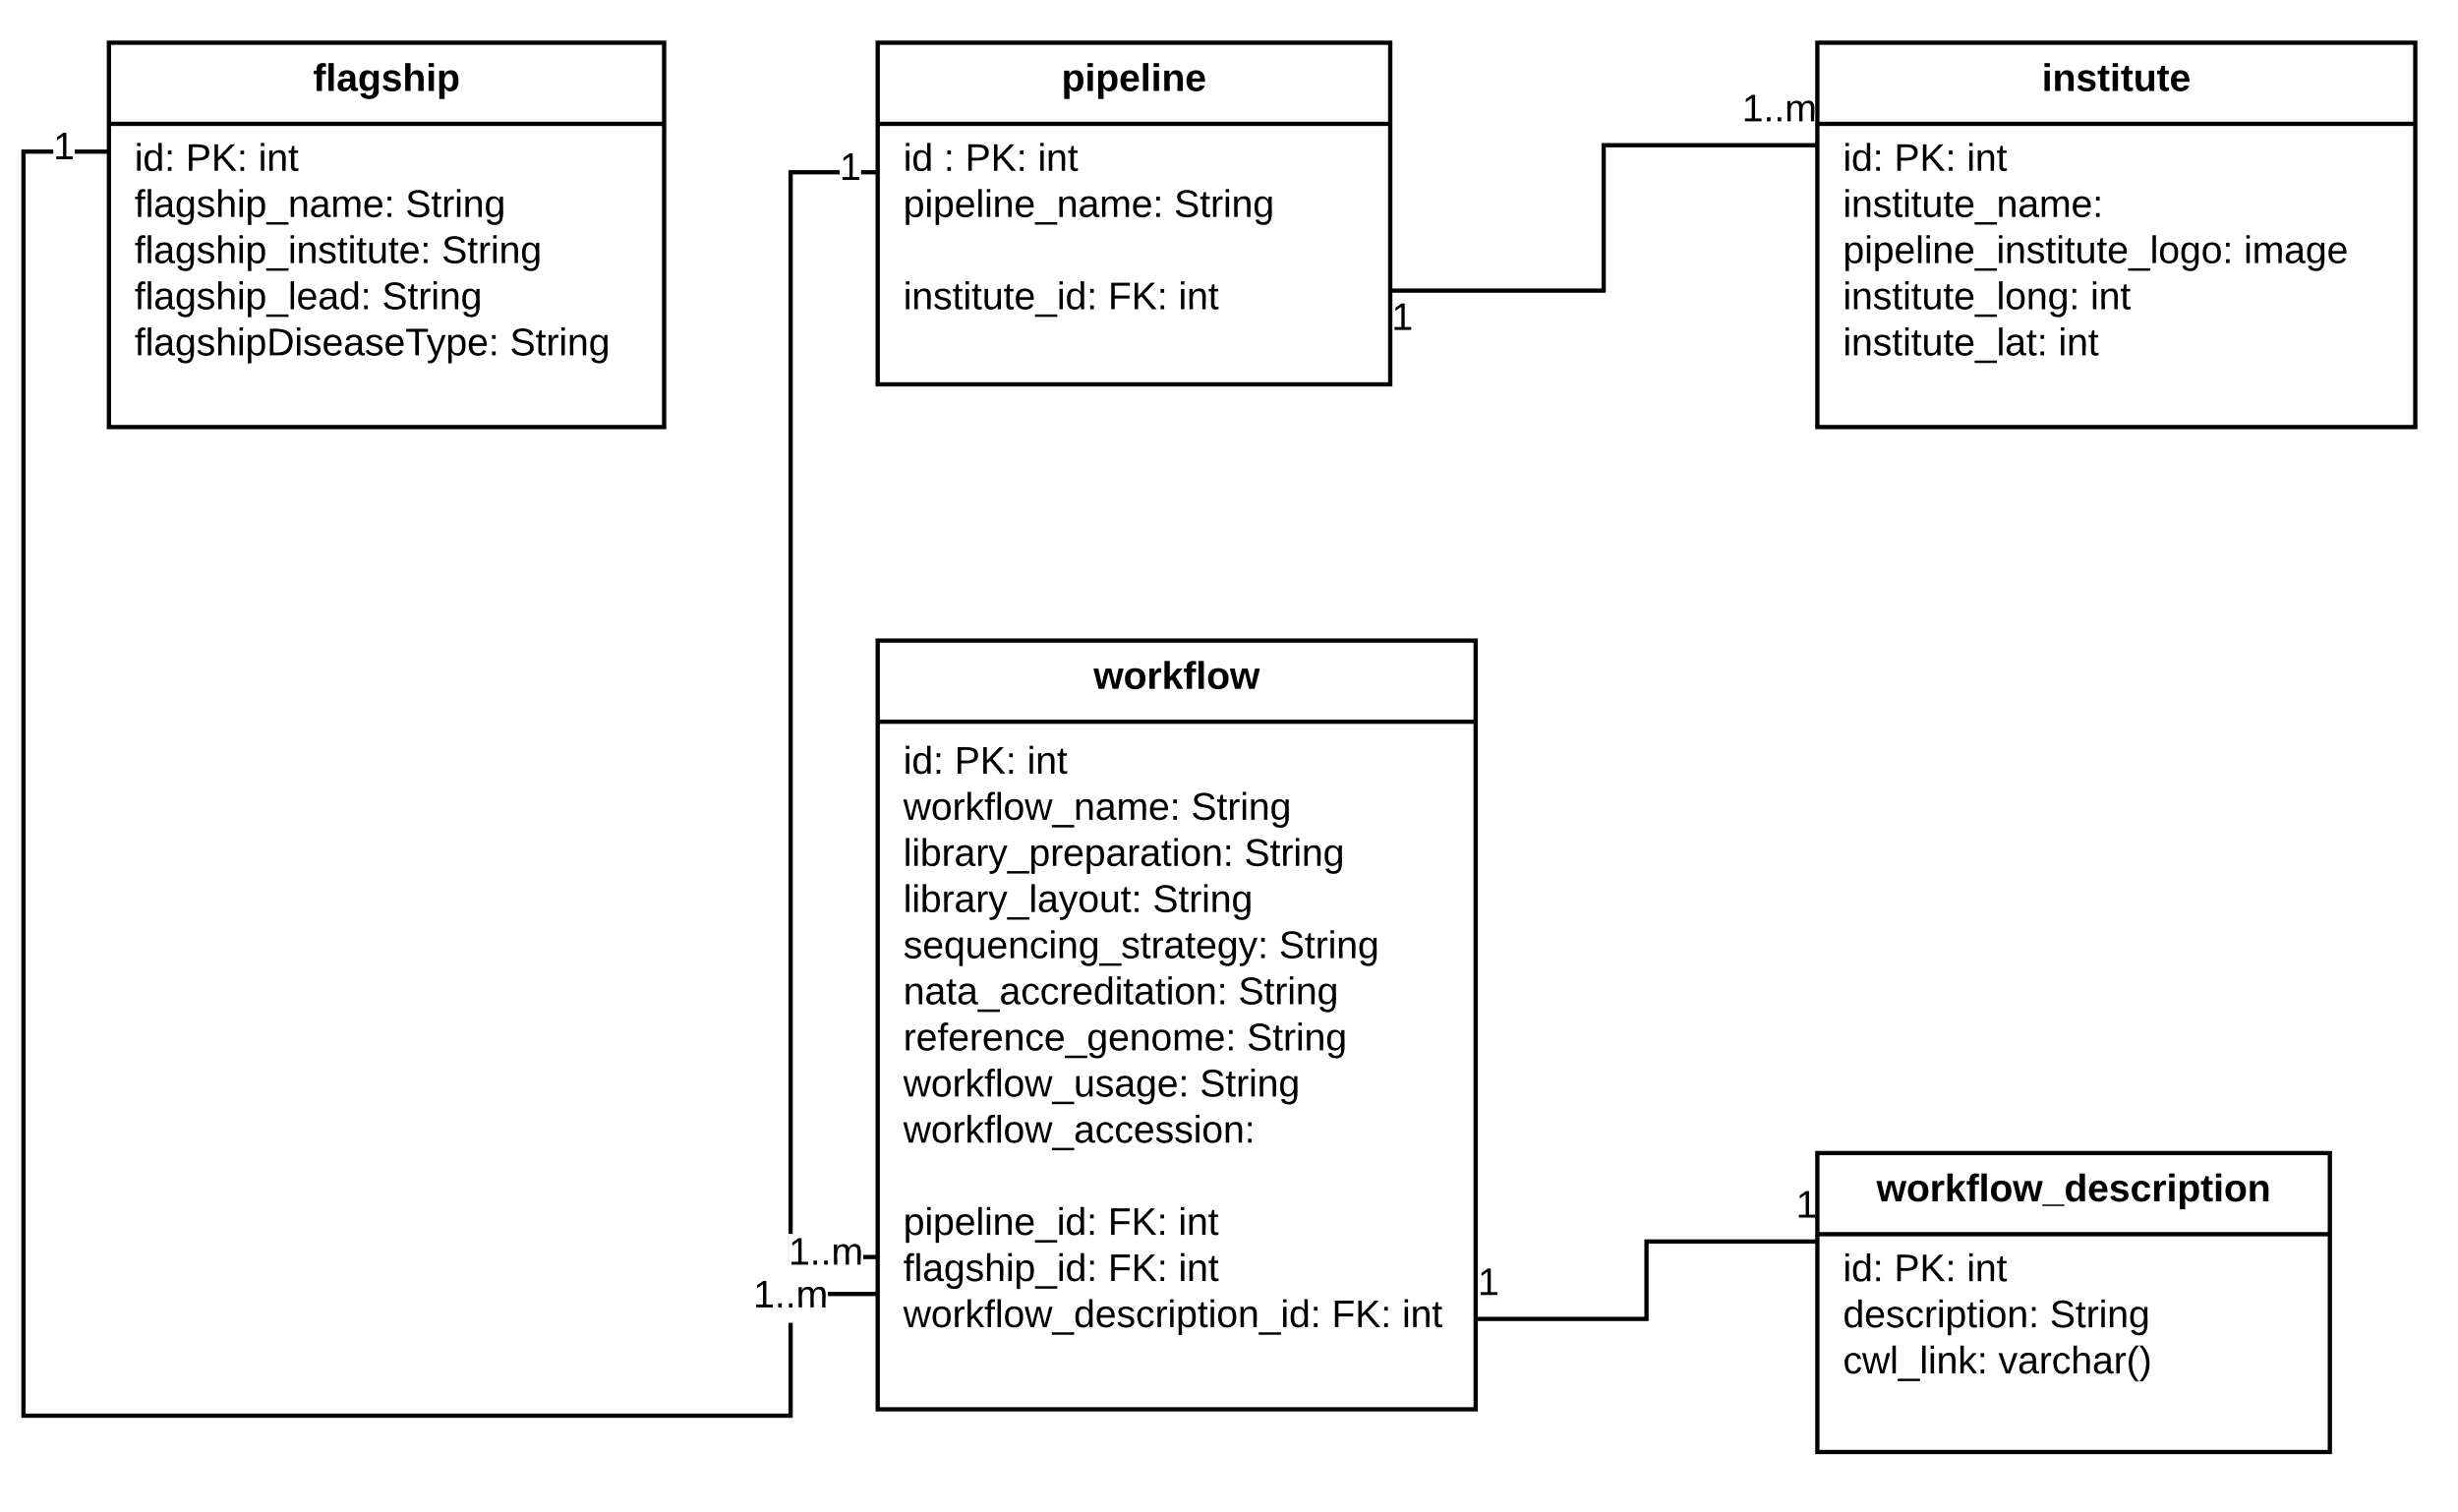 <svg xmlns="http://www.w3.org/2000/svg" xmlns:xlink="http://www.w3.org/1999/xlink" xmlns:lucid="lucid" width="1151" height="708"><g transform="translate(-209 -220)" lucid:page-tab-id="0_0"><path d="M0 0h1360v1760H0z" fill="#fff"/><path d="M620 520h280v360H620z" stroke="#000" stroke-width="2" fill="#fff"/><path d="M620 558h280" stroke="#000" stroke-width="2" fill="none"/><use xlink:href="#a" transform="matrix(1,0,0,1,628,520) translate(93.075 22.6)"/><use xlink:href="#b" transform="matrix(1,0,0,1,632,565.6) translate(0 16.7)"/><use xlink:href="#c" transform="matrix(1,0,0,1,632,565.6) translate(23.95 16.7)"/><use xlink:href="#d" transform="matrix(1,0,0,1,632,565.6) translate(57.95 16.7)"/><use xlink:href="#e" transform="matrix(1,0,0,1,632,565.6) translate(0 38.3)"/><use xlink:href="#f" transform="matrix(1,0,0,1,632,565.6) translate(134.75 38.3)"/><use xlink:href="#g" transform="matrix(1,0,0,1,632,565.6) translate(0 59.9)"/><use xlink:href="#f" transform="matrix(1,0,0,1,632,565.6) translate(159.65 59.9)"/><use xlink:href="#h" transform="matrix(1,0,0,1,632,565.6) translate(0 81.5)"/><use xlink:href="#f" transform="matrix(1,0,0,1,632,565.6) translate(116.75 81.5)"/><use xlink:href="#i" transform="matrix(1,0,0,1,632,565.6) translate(0 103.1)"/><use xlink:href="#f" transform="matrix(1,0,0,1,632,565.6) translate(175.9 103.1)"/><use xlink:href="#j" transform="matrix(1,0,0,1,632,565.6) translate(0 124.7)"/><use xlink:href="#f" transform="matrix(1,0,0,1,632,565.6) translate(156.85 124.7)"/><use xlink:href="#k" transform="matrix(1,0,0,1,632,565.6) translate(0 146.3)"/><use xlink:href="#f" transform="matrix(1,0,0,1,632,565.6) translate(160.85 146.3)"/><use xlink:href="#l" transform="matrix(1,0,0,1,632,565.6) translate(0 167.9)"/><use xlink:href="#f" transform="matrix(1,0,0,1,632,565.6) translate(138.8 167.9)"/><use xlink:href="#m" transform="matrix(1,0,0,1,632,565.6) translate(0 189.5)"/><use xlink:href="#n" transform="matrix(1,0,0,1,632,565.6) translate(0 211.1)"/><use xlink:href="#o" transform="matrix(1,0,0,1,632,565.6) translate(0 232.7)"/><use xlink:href="#p" transform="matrix(1,0,0,1,632,565.6) translate(95.8 232.7)"/><use xlink:href="#d" transform="matrix(1,0,0,1,632,565.6) translate(128.75 232.7)"/><use xlink:href="#q" transform="matrix(1,0,0,1,632,565.6) translate(0 254.3)"/><use xlink:href="#p" transform="matrix(1,0,0,1,632,565.6) translate(95.85 254.3)"/><use xlink:href="#d" transform="matrix(1,0,0,1,632,565.6) translate(128.8 254.3)"/><use xlink:href="#r" transform="matrix(1,0,0,1,632,565.6) translate(0 275.9)"/><use xlink:href="#p" transform="matrix(1,0,0,1,632,565.6) translate(200.6 275.9)"/><use xlink:href="#d" transform="matrix(1,0,0,1,632,565.6) translate(233.55 275.9)"/><use xlink:href="#s" transform="matrix(1,0,0,1,632,565.6) translate(0 297.5)"/><path d="M620 240h240v160H620z" stroke="#000" stroke-width="2" fill="#fff"/><path d="M620 278h240" stroke="#000" stroke-width="2" fill="none"/><use xlink:href="#t" transform="matrix(1,0,0,1,628,240) translate(78.075 22.6)"/><use xlink:href="#u" transform="matrix(1,0,0,1,632,285.6) translate(0 14.4)"/><use xlink:href="#v" transform="matrix(1,0,0,1,632,285.6) translate(18.95 14.4)"/><use xlink:href="#c" transform="matrix(1,0,0,1,632,285.6) translate(28.95 14.4)"/><use xlink:href="#d" transform="matrix(1,0,0,1,632,285.6) translate(62.95 14.4)"/><use xlink:href="#w" transform="matrix(1,0,0,1,632,285.6) translate(0 36)"/><use xlink:href="#f" transform="matrix(1,0,0,1,632,285.6) translate(126.8 36)"/><use xlink:href="#n" transform="matrix(1,0,0,1,632,285.6) translate(0 57.6)"/><use xlink:href="#x" transform="matrix(1,0,0,1,632,285.6) translate(0 79.2)"/><use xlink:href="#p" transform="matrix(1,0,0,1,632,285.6) translate(95.85 79.2)"/><use xlink:href="#d" transform="matrix(1,0,0,1,632,285.6) translate(128.8 79.2)"/><use xlink:href="#s" transform="matrix(1,0,0,1,632,285.6) translate(0 100.8)"/><path d="M260 240h260v180H260z" stroke="#000" stroke-width="2" fill="#fff"/><path d="M260 278h260" stroke="#000" stroke-width="2" fill="none"/><g><use xlink:href="#y" transform="matrix(1,0,0,1,268,240) translate(87.6 22.6)"/></g><g><use xlink:href="#b" transform="matrix(1,0,0,1,272,285.6) translate(0 14.4)"/><use xlink:href="#c" transform="matrix(1,0,0,1,272,285.6) translate(23.95 14.4)"/><use xlink:href="#d" transform="matrix(1,0,0,1,272,285.6) translate(57.95 14.4)"/><use xlink:href="#z" transform="matrix(1,0,0,1,272,285.6) translate(0 36)"/><use xlink:href="#f" transform="matrix(1,0,0,1,272,285.6) translate(126.85 36)"/><use xlink:href="#A" transform="matrix(1,0,0,1,272,285.6) translate(0 57.6)"/><use xlink:href="#f" transform="matrix(1,0,0,1,272,285.6) translate(143.8 57.6)"/><use xlink:href="#B" transform="matrix(1,0,0,1,272,285.6) translate(0 79.2)"/><use xlink:href="#f" transform="matrix(1,0,0,1,272,285.6) translate(115.85 79.2)"/><use xlink:href="#C" transform="matrix(1,0,0,1,272,285.6) translate(0 100.8)"/><use xlink:href="#f" transform="matrix(1,0,0,1,272,285.6) translate(175.75 100.8)"/><use xlink:href="#n" transform="matrix(1,0,0,1,272,285.6) translate(0 122.4)"/><use xlink:href="#n" transform="matrix(1,0,0,1,272,285.6) translate(0 144)"/><use xlink:href="#s" transform="matrix(1,0,0,1,272,285.6) translate(0 165.6)"/></g><path d="M233.98 292H221v590h357.22v-42.5h2V884H219V290h14.98zm385.24 535H596.7v-2h22.52zM259.28 292h-15.3v-2h15.3zM260 292h-.72v-2h.72zM620 827h-.78v-2h.78z"/><g><use xlink:href="#D" transform="matrix(1,0,0,1,561.747,817.885) translate(0 14.4)"/></g><g><use xlink:href="#E" transform="matrix(1,0,0,1,233.98,280.2) translate(0 14.4)"/></g><path d="M602.2 301.67h-21.98v496.2h-1.96v11.8h-.04v-510h23.98zm17.02 506v2h-6v-2zm.1-506h-7.12v-2h7.13zM620 301.67h-.67v-2h.67zM620 809.67h-.78v-2h.78z"/><g><use xlink:href="#D" transform="matrix(1,0,0,1,578.264,797.867) translate(0 14.4)"/></g><g><use xlink:href="#E" transform="matrix(1,0,0,1,602.202,289.867) translate(0 14.4)"/></g><path d="M1060 760h240v140h-240z" stroke="#000" stroke-width="2" fill="#fff"/><path d="M1060 798h240" stroke="#000" stroke-width="2" fill="none"/><g><use xlink:href="#F" transform="matrix(1,0,0,1,1068,760) translate(19.7 22.6)"/></g><g><use xlink:href="#b" transform="matrix(1,0,0,1,1072,805.6) translate(0 14.4)"/><use xlink:href="#c" transform="matrix(1,0,0,1,1072,805.6) translate(23.95 14.4)"/><use xlink:href="#d" transform="matrix(1,0,0,1,1072,805.6) translate(57.95 14.4)"/><use xlink:href="#G" transform="matrix(1,0,0,1,1072,805.6) translate(0 36)"/><use xlink:href="#f" transform="matrix(1,0,0,1,1072,805.6) translate(96.85 36)"/><use xlink:href="#H" transform="matrix(1,0,0,1,1072,805.6) translate(0 57.6)"/><use xlink:href="#I" transform="matrix(1,0,0,1,1072,805.6) translate(72.8 57.6)"/><use xlink:href="#n" transform="matrix(1,0,0,1,1072,805.6) translate(0 79.2)"/><use xlink:href="#s" transform="matrix(1,0,0,1,1072,805.6) translate(0 100.8)"/></g><path d="M901 837.68h79v-36.26h79" stroke="#000" stroke-width="2" fill="none"/><path d="M901 838.68h-1v-2h1zM1060 802.42h-1v-2h1z"/><g><use xlink:href="#E" transform="matrix(1,0,0,1,1050,775.817) translate(0 14.4)"/></g><g><use xlink:href="#E" transform="matrix(1,0,0,1,901,812.084) translate(0 14.4)"/></g><path d="M1060 240h280v180h-280z" stroke="#000" stroke-width="2" fill="#fff"/><path d="M1060 278h280" stroke="#000" stroke-width="2" fill="none"/><g><use xlink:href="#J" transform="matrix(1,0,0,1,1068,240) translate(97.125 22.6)"/></g><g><use xlink:href="#b" transform="matrix(1,0,0,1,1072,285.6) translate(0 14.4)"/><use xlink:href="#c" transform="matrix(1,0,0,1,1072,285.6) translate(23.95 14.4)"/><use xlink:href="#d" transform="matrix(1,0,0,1,1072,285.6) translate(57.95 14.4)"/><use xlink:href="#K" transform="matrix(1,0,0,1,1072,285.6) translate(0 36)"/><use xlink:href="#L" transform="matrix(1,0,0,1,1072,285.6) translate(0 57.6)"/><use xlink:href="#M" transform="matrix(1,0,0,1,1072,285.6) translate(187.7 57.6)"/><use xlink:href="#N" transform="matrix(1,0,0,1,1072,285.6) translate(0 79.2)"/><use xlink:href="#d" transform="matrix(1,0,0,1,1072,285.6) translate(115.85 79.2)"/><use xlink:href="#O" transform="matrix(1,0,0,1,1072,285.6) translate(0 100.8)"/><use xlink:href="#d" transform="matrix(1,0,0,1,1072,285.6) translate(100.85 100.8)"/><use xlink:href="#n" transform="matrix(1,0,0,1,1072,285.6) translate(0 122.4)"/><use xlink:href="#s" transform="matrix(1,0,0,1,1072,285.6) translate(0 144)"/></g><path d="M1059.22 288h-99.28v68.1h-99.27" stroke="#000" stroke-width="2" fill="none"/><path d="M1060 289h-.78v-2h.78zM860.67 357.1H860v-2h.67z"/><g><use xlink:href="#D" transform="matrix(1,0,0,1,1024.747,262.4) translate(0 14.4)"/></g><g><use xlink:href="#E" transform="matrix(1,0,0,1,860.667,360.103) translate(0 14.4)"/></g><defs><path d="M231 0h-52l-39-155L100 0H48L-1-190h46L77-45c9-52 24-97 36-145h53l37 145 32-145h46" id="P"/><path d="M110-194c64 0 96 36 96 99 0 64-35 99-97 99-61 0-95-36-95-99 0-62 34-99 96-99zm-1 164c35 0 45-28 45-65 0-40-10-65-43-65-34 0-45 26-45 65 0 36 10 65 43 65" id="Q"/><path d="M135-150c-39-12-60 13-60 57V0H25l-1-190h47c2 13-1 29 3 40 6-28 27-53 61-41v41" id="R"/><path d="M147 0L96-86 75-71V0H25v-261h50v150l67-79h53l-66 74L201 0h-54" id="S"/><path d="M121-226c-27-7-43 5-38 36h38v33H83V0H34v-157H6v-33h28c-9-59 32-81 87-68v32" id="T"/><path d="M25 0v-261h50V0H25" id="U"/><g id="a"><use transform="matrix(0.05,0,0,0.05,0,0)" xlink:href="#P"/><use transform="matrix(0.05,0,0,0.05,14,0)" xlink:href="#Q"/><use transform="matrix(0.05,0,0,0.05,24.95,0)" xlink:href="#R"/><use transform="matrix(0.05,0,0,0.05,31.95,0)" xlink:href="#S"/><use transform="matrix(0.05,0,0,0.05,41.95,0)" xlink:href="#T"/><use transform="matrix(0.05,0,0,0.05,47.9,0)" xlink:href="#U"/><use transform="matrix(0.05,0,0,0.05,52.9,0)" xlink:href="#Q"/><use transform="matrix(0.05,0,0,0.05,63.85,0)" xlink:href="#P"/></g><path d="M24-231v-30h32v30H24zM24 0v-190h32V0H24" id="V"/><path d="M85-194c31 0 48 13 60 33l-1-100h32l1 261h-30c-2-10 0-23-3-31C134-8 116 4 85 4 32 4 16-35 15-94c0-66 23-100 70-100zm9 24c-40 0-46 34-46 75 0 40 6 74 45 74 42 0 51-32 51-76 0-42-9-74-50-73" id="W"/><path d="M33-154v-36h34v36H33zM33 0v-36h34V0H33" id="X"/><g id="b"><use transform="matrix(0.05,0,0,0.05,0,0)" xlink:href="#V"/><use transform="matrix(0.05,0,0,0.05,3.95,0)" xlink:href="#W"/><use transform="matrix(0.05,0,0,0.05,13.95,0)" xlink:href="#X"/></g><path d="M30-248c87 1 191-15 191 75 0 78-77 80-158 76V0H30v-248zm33 125c57 0 124 11 124-50 0-59-68-47-124-48v98" id="Y"/><path d="M194 0L95-120 63-95V0H30v-248h33v124l119-124h40L117-140 236 0h-42" id="Z"/><g id="c"><use transform="matrix(0.05,0,0,0.05,0,0)" xlink:href="#Y"/><use transform="matrix(0.05,0,0,0.05,12,0)" xlink:href="#Z"/><use transform="matrix(0.05,0,0,0.05,24,0)" xlink:href="#X"/></g><path d="M117-194c89-4 53 116 60 194h-32v-121c0-31-8-49-39-48C34-167 62-67 57 0H25l-1-190h30c1 10-1 24 2 32 11-22 29-35 61-36" id="aa"/><path d="M59-47c-2 24 18 29 38 22v24C64 9 27 4 27-40v-127H5v-23h24l9-43h21v43h35v23H59v120" id="ab"/><g id="d"><use transform="matrix(0.05,0,0,0.05,0,0)" xlink:href="#V"/><use transform="matrix(0.05,0,0,0.05,3.95,0)" xlink:href="#aa"/><use transform="matrix(0.05,0,0,0.05,13.95,0)" xlink:href="#ab"/></g><path d="M206 0h-36l-40-164L89 0H53L-1-190h32L70-26l43-164h34l41 164 42-164h31" id="ac"/><path d="M100-194c62-1 85 37 85 99 1 63-27 99-86 99S16-35 15-95c0-66 28-99 85-99zM99-20c44 1 53-31 53-75 0-43-8-75-51-75s-53 32-53 75 10 74 51 75" id="ad"/><path d="M114-163C36-179 61-72 57 0H25l-1-190h30c1 12-1 29 2 39 6-27 23-49 58-41v29" id="ae"/><path d="M143 0L79-87 56-68V0H24v-261h32v163l83-92h37l-77 82L181 0h-38" id="af"/><path d="M101-234c-31-9-42 10-38 44h38v23H63V0H32v-167H5v-23h27c-7-52 17-82 69-68v24" id="ag"/><path d="M24 0v-261h32V0H24" id="ah"/><path d="M-5 72V49h209v23H-5" id="ai"/><path d="M141-36C126-15 110 5 73 4 37 3 15-17 15-53c-1-64 63-63 125-63 3-35-9-54-41-54-24 1-41 7-42 31l-33-3c5-37 33-52 76-52 45 0 72 20 72 64v82c-1 20 7 32 28 27v20c-31 9-61-2-59-35zM48-53c0 20 12 33 32 33 41-3 63-29 60-74-43 2-92-5-92 41" id="aj"/><path d="M210-169c-67 3-38 105-44 169h-31v-121c0-29-5-50-35-48C34-165 62-65 56 0H25l-1-190h30c1 10-1 24 2 32 10-44 99-50 107 0 11-21 27-35 58-36 85-2 47 119 55 194h-31v-121c0-29-5-49-35-48" id="ak"/><path d="M100-194c63 0 86 42 84 106H49c0 40 14 67 53 68 26 1 43-12 49-29l28 8c-11 28-37 45-77 45C44 4 14-33 15-96c1-61 26-98 85-98zm52 81c6-60-76-77-97-28-3 7-6 17-6 28h103" id="al"/><g id="e"><use transform="matrix(0.05,0,0,0.05,0,0)" xlink:href="#ac"/><use transform="matrix(0.05,0,0,0.05,12.95,0)" xlink:href="#ad"/><use transform="matrix(0.05,0,0,0.05,22.95,0)" xlink:href="#ae"/><use transform="matrix(0.05,0,0,0.05,28.9,0)" xlink:href="#af"/><use transform="matrix(0.05,0,0,0.05,37.9,0)" xlink:href="#ag"/><use transform="matrix(0.05,0,0,0.05,42.9,0)" xlink:href="#ah"/><use transform="matrix(0.05,0,0,0.05,46.85,0)" xlink:href="#ad"/><use transform="matrix(0.05,0,0,0.05,56.85,0)" xlink:href="#ac"/><use transform="matrix(0.05,0,0,0.05,69.8,0)" xlink:href="#ai"/><use transform="matrix(0.05,0,0,0.05,79.8,0)" xlink:href="#aa"/><use transform="matrix(0.05,0,0,0.05,89.8,0)" xlink:href="#aj"/><use transform="matrix(0.05,0,0,0.05,99.8,0)" xlink:href="#ak"/><use transform="matrix(0.05,0,0,0.05,114.75,0)" xlink:href="#al"/><use transform="matrix(0.05,0,0,0.05,124.75,0)" xlink:href="#X"/></g><path d="M185-189c-5-48-123-54-124 2 14 75 158 14 163 119 3 78-121 87-175 55-17-10-28-26-33-46l33-7c5 56 141 63 141-1 0-78-155-14-162-118-5-82 145-84 179-34 5 7 8 16 11 25" id="am"/><path d="M177-190C167-65 218 103 67 71c-23-6-38-20-44-43l32-5c15 47 100 32 89-28v-30C133-14 115 1 83 1 29 1 15-40 15-95c0-56 16-97 71-98 29-1 48 16 59 35 1-10 0-23 2-32h30zM94-22c36 0 50-32 50-73 0-42-14-75-50-75-39 0-46 34-46 75s6 73 46 73" id="an"/><g id="f"><use transform="matrix(0.05,0,0,0.05,0,0)" xlink:href="#am"/><use transform="matrix(0.05,0,0,0.05,12,0)" xlink:href="#ab"/><use transform="matrix(0.05,0,0,0.05,17,0)" xlink:href="#ae"/><use transform="matrix(0.05,0,0,0.05,22.95,0)" xlink:href="#V"/><use transform="matrix(0.05,0,0,0.05,26.9,0)" xlink:href="#aa"/><use transform="matrix(0.05,0,0,0.05,36.9,0)" xlink:href="#an"/></g><path d="M115-194c53 0 69 39 70 98 0 66-23 100-70 100C84 3 66-7 56-30L54 0H23l1-261h32v101c10-23 28-34 59-34zm-8 174c40 0 45-34 45-75 0-40-5-75-45-74-42 0-51 32-51 76 0 43 10 73 51 73" id="ao"/><path d="M179-190L93 31C79 59 56 82 12 73V49c39 6 53-20 64-50L1-190h34L92-34l54-156h33" id="ap"/><path d="M115-194c55 1 70 41 70 98S169 2 115 4C84 4 66-9 55-30l1 105H24l-1-265h31l2 30c10-21 28-34 59-34zm-8 174c40 0 45-34 45-75s-6-73-45-74c-42 0-51 32-51 76 0 43 10 73 51 73" id="aq"/><g id="g"><use transform="matrix(0.05,0,0,0.05,0,0)" xlink:href="#ah"/><use transform="matrix(0.05,0,0,0.05,3.95,0)" xlink:href="#V"/><use transform="matrix(0.05,0,0,0.05,7.9,0)" xlink:href="#ao"/><use transform="matrix(0.05,0,0,0.05,17.9,0)" xlink:href="#ae"/><use transform="matrix(0.05,0,0,0.05,23.85,0)" xlink:href="#aj"/><use transform="matrix(0.05,0,0,0.05,33.85,0)" xlink:href="#ae"/><use transform="matrix(0.05,0,0,0.05,39.8,0)" xlink:href="#ap"/><use transform="matrix(0.05,0,0,0.05,48.8,0)" xlink:href="#ai"/><use transform="matrix(0.05,0,0,0.05,58.8,0)" xlink:href="#aq"/><use transform="matrix(0.05,0,0,0.05,68.8,0)" xlink:href="#ae"/><use transform="matrix(0.05,0,0,0.05,74.75,0)" xlink:href="#al"/><use transform="matrix(0.05,0,0,0.05,84.75,0)" xlink:href="#aq"/><use transform="matrix(0.05,0,0,0.05,94.75,0)" xlink:href="#aj"/><use transform="matrix(0.05,0,0,0.05,104.75,0)" xlink:href="#ae"/><use transform="matrix(0.05,0,0,0.05,110.7,0)" xlink:href="#aj"/><use transform="matrix(0.05,0,0,0.05,120.7,0)" xlink:href="#ab"/><use transform="matrix(0.05,0,0,0.05,125.7,0)" xlink:href="#V"/><use transform="matrix(0.05,0,0,0.05,129.65,0)" xlink:href="#ad"/><use transform="matrix(0.05,0,0,0.05,139.65,0)" xlink:href="#aa"/><use transform="matrix(0.05,0,0,0.05,149.65,0)" xlink:href="#X"/></g><path d="M84 4C-5 8 30-112 23-190h32v120c0 31 7 50 39 49 72-2 45-101 50-169h31l1 190h-30c-1-10 1-25-2-33-11 22-28 36-60 37" id="ar"/><g id="h"><use transform="matrix(0.05,0,0,0.05,0,0)" xlink:href="#ah"/><use transform="matrix(0.05,0,0,0.05,3.95,0)" xlink:href="#V"/><use transform="matrix(0.05,0,0,0.05,7.9,0)" xlink:href="#ao"/><use transform="matrix(0.05,0,0,0.05,17.9,0)" xlink:href="#ae"/><use transform="matrix(0.05,0,0,0.05,23.85,0)" xlink:href="#aj"/><use transform="matrix(0.05,0,0,0.05,33.85,0)" xlink:href="#ae"/><use transform="matrix(0.05,0,0,0.05,39.8,0)" xlink:href="#ap"/><use transform="matrix(0.05,0,0,0.05,48.8,0)" xlink:href="#ai"/><use transform="matrix(0.05,0,0,0.05,58.8,0)" xlink:href="#ah"/><use transform="matrix(0.05,0,0,0.05,62.75,0)" xlink:href="#aj"/><use transform="matrix(0.05,0,0,0.05,72.75,0)" xlink:href="#ap"/><use transform="matrix(0.05,0,0,0.05,81.75,0)" xlink:href="#ad"/><use transform="matrix(0.05,0,0,0.05,91.75,0)" xlink:href="#ar"/><use transform="matrix(0.05,0,0,0.05,101.75,0)" xlink:href="#ab"/><use transform="matrix(0.05,0,0,0.05,106.75,0)" xlink:href="#X"/></g><path d="M135-143c-3-34-86-38-87 0 15 53 115 12 119 90S17 21 10-45l28-5c4 36 97 45 98 0-10-56-113-15-118-90-4-57 82-63 122-42 12 7 21 19 24 35" id="as"/><path d="M145-31C134-9 116 4 85 4 32 4 16-35 15-94c0-59 17-99 70-100 32-1 48 14 60 33 0-11-1-24 2-32h30l-1 268h-32zM93-21c41 0 51-33 51-76s-8-73-50-73c-40 0-46 35-46 75s5 74 45 74" id="at"/><path d="M96-169c-40 0-48 33-48 73s9 75 48 75c24 0 41-14 43-38l32 2c-6 37-31 61-74 61-59 0-76-41-82-99-10-93 101-131 147-64 4 7 5 14 7 22l-32 3c-4-21-16-35-41-35" id="au"/><g id="i"><use transform="matrix(0.05,0,0,0.05,0,0)" xlink:href="#as"/><use transform="matrix(0.05,0,0,0.05,9,0)" xlink:href="#al"/><use transform="matrix(0.05,0,0,0.05,19,0)" xlink:href="#at"/><use transform="matrix(0.05,0,0,0.05,29,0)" xlink:href="#ar"/><use transform="matrix(0.05,0,0,0.05,39,0)" xlink:href="#al"/><use transform="matrix(0.05,0,0,0.05,49,0)" xlink:href="#aa"/><use transform="matrix(0.05,0,0,0.05,59,0)" xlink:href="#au"/><use transform="matrix(0.05,0,0,0.05,68,0)" xlink:href="#V"/><use transform="matrix(0.05,0,0,0.05,71.95,0)" xlink:href="#aa"/><use transform="matrix(0.05,0,0,0.05,81.95,0)" xlink:href="#an"/><use transform="matrix(0.05,0,0,0.05,91.95,0)" xlink:href="#ai"/><use transform="matrix(0.05,0,0,0.05,101.95,0)" xlink:href="#as"/><use transform="matrix(0.05,0,0,0.05,110.95,0)" xlink:href="#ab"/><use transform="matrix(0.05,0,0,0.05,115.95,0)" xlink:href="#ae"/><use transform="matrix(0.05,0,0,0.05,121.9,0)" xlink:href="#aj"/><use transform="matrix(0.05,0,0,0.05,131.9,0)" xlink:href="#ab"/><use transform="matrix(0.05,0,0,0.05,136.9,0)" xlink:href="#al"/><use transform="matrix(0.05,0,0,0.05,146.9,0)" xlink:href="#an"/><use transform="matrix(0.05,0,0,0.05,156.9,0)" xlink:href="#ap"/><use transform="matrix(0.05,0,0,0.05,165.9,0)" xlink:href="#X"/></g><g id="j"><use transform="matrix(0.05,0,0,0.05,0,0)" xlink:href="#aa"/><use transform="matrix(0.05,0,0,0.05,10,0)" xlink:href="#aj"/><use transform="matrix(0.05,0,0,0.05,20,0)" xlink:href="#ab"/><use transform="matrix(0.05,0,0,0.05,25,0)" xlink:href="#aj"/><use transform="matrix(0.05,0,0,0.05,35,0)" xlink:href="#ai"/><use transform="matrix(0.05,0,0,0.05,45,0)" xlink:href="#aj"/><use transform="matrix(0.05,0,0,0.05,55,0)" xlink:href="#au"/><use transform="matrix(0.05,0,0,0.05,64,0)" xlink:href="#au"/><use transform="matrix(0.05,0,0,0.05,73,0)" xlink:href="#ae"/><use transform="matrix(0.05,0,0,0.05,78.95,0)" xlink:href="#al"/><use transform="matrix(0.05,0,0,0.05,88.95,0)" xlink:href="#W"/><use transform="matrix(0.05,0,0,0.05,98.95,0)" xlink:href="#V"/><use transform="matrix(0.05,0,0,0.05,102.9,0)" xlink:href="#ab"/><use transform="matrix(0.05,0,0,0.05,107.9,0)" xlink:href="#aj"/><use transform="matrix(0.05,0,0,0.05,117.9,0)" xlink:href="#ab"/><use transform="matrix(0.05,0,0,0.05,122.9,0)" xlink:href="#V"/><use transform="matrix(0.05,0,0,0.05,126.85,0)" xlink:href="#ad"/><use transform="matrix(0.05,0,0,0.05,136.85,0)" xlink:href="#aa"/><use transform="matrix(0.05,0,0,0.05,146.85,0)" xlink:href="#X"/></g><g id="k"><use transform="matrix(0.05,0,0,0.05,0,0)" xlink:href="#ae"/><use transform="matrix(0.05,0,0,0.05,5.95,0)" xlink:href="#al"/><use transform="matrix(0.05,0,0,0.05,15.95,0)" xlink:href="#ag"/><use transform="matrix(0.05,0,0,0.05,20.95,0)" xlink:href="#al"/><use transform="matrix(0.05,0,0,0.05,30.95,0)" xlink:href="#ae"/><use transform="matrix(0.05,0,0,0.05,36.9,0)" xlink:href="#al"/><use transform="matrix(0.05,0,0,0.05,46.9,0)" xlink:href="#aa"/><use transform="matrix(0.05,0,0,0.05,56.9,0)" xlink:href="#au"/><use transform="matrix(0.05,0,0,0.05,65.9,0)" xlink:href="#al"/><use transform="matrix(0.05,0,0,0.05,75.9,0)" xlink:href="#ai"/><use transform="matrix(0.05,0,0,0.05,85.9,0)" xlink:href="#an"/><use transform="matrix(0.05,0,0,0.05,95.9,0)" xlink:href="#al"/><use transform="matrix(0.05,0,0,0.05,105.9,0)" xlink:href="#aa"/><use transform="matrix(0.05,0,0,0.05,115.9,0)" xlink:href="#ad"/><use transform="matrix(0.05,0,0,0.05,125.9,0)" xlink:href="#ak"/><use transform="matrix(0.05,0,0,0.05,140.85,0)" xlink:href="#al"/><use transform="matrix(0.05,0,0,0.05,150.85,0)" xlink:href="#X"/></g><g id="l"><use transform="matrix(0.05,0,0,0.05,0,0)" xlink:href="#ac"/><use transform="matrix(0.05,0,0,0.05,12.95,0)" xlink:href="#ad"/><use transform="matrix(0.05,0,0,0.05,22.95,0)" xlink:href="#ae"/><use transform="matrix(0.05,0,0,0.05,28.9,0)" xlink:href="#af"/><use transform="matrix(0.05,0,0,0.05,37.9,0)" xlink:href="#ag"/><use transform="matrix(0.05,0,0,0.05,42.9,0)" xlink:href="#ah"/><use transform="matrix(0.05,0,0,0.05,46.85,0)" xlink:href="#ad"/><use transform="matrix(0.05,0,0,0.05,56.85,0)" xlink:href="#ac"/><use transform="matrix(0.05,0,0,0.05,69.8,0)" xlink:href="#ai"/><use transform="matrix(0.05,0,0,0.05,79.8,0)" xlink:href="#ar"/><use transform="matrix(0.05,0,0,0.05,89.8,0)" xlink:href="#as"/><use transform="matrix(0.05,0,0,0.05,98.8,0)" xlink:href="#aj"/><use transform="matrix(0.05,0,0,0.05,108.8,0)" xlink:href="#an"/><use transform="matrix(0.05,0,0,0.05,118.8,0)" xlink:href="#al"/><use transform="matrix(0.05,0,0,0.05,128.8,0)" xlink:href="#X"/></g><g id="m"><use transform="matrix(0.05,0,0,0.05,0,0)" xlink:href="#ac"/><use transform="matrix(0.05,0,0,0.05,12.95,0)" xlink:href="#ad"/><use transform="matrix(0.05,0,0,0.05,22.95,0)" xlink:href="#ae"/><use transform="matrix(0.05,0,0,0.05,28.9,0)" xlink:href="#af"/><use transform="matrix(0.05,0,0,0.05,37.9,0)" xlink:href="#ag"/><use transform="matrix(0.05,0,0,0.05,42.9,0)" xlink:href="#ah"/><use transform="matrix(0.05,0,0,0.05,46.85,0)" xlink:href="#ad"/><use transform="matrix(0.05,0,0,0.05,56.85,0)" xlink:href="#ac"/><use transform="matrix(0.05,0,0,0.05,69.8,0)" xlink:href="#ai"/><use transform="matrix(0.05,0,0,0.05,79.8,0)" xlink:href="#aj"/><use transform="matrix(0.05,0,0,0.05,89.8,0)" xlink:href="#au"/><use transform="matrix(0.05,0,0,0.05,98.8,0)" xlink:href="#au"/><use transform="matrix(0.05,0,0,0.05,107.8,0)" xlink:href="#al"/><use transform="matrix(0.05,0,0,0.05,117.8,0)" xlink:href="#as"/><use transform="matrix(0.05,0,0,0.05,126.8,0)" xlink:href="#as"/><use transform="matrix(0.05,0,0,0.05,135.8,0)" xlink:href="#V"/><use transform="matrix(0.05,0,0,0.05,139.75,0)" xlink:href="#ad"/><use transform="matrix(0.05,0,0,0.05,149.75,0)" xlink:href="#aa"/><use transform="matrix(0.05,0,0,0.05,159.75,0)" xlink:href="#X"/></g><g id="o"><use transform="matrix(0.05,0,0,0.05,0,0)" xlink:href="#aq"/><use transform="matrix(0.05,0,0,0.05,10,0)" xlink:href="#V"/><use transform="matrix(0.05,0,0,0.05,13.95,0)" xlink:href="#aq"/><use transform="matrix(0.05,0,0,0.05,23.95,0)" xlink:href="#al"/><use transform="matrix(0.05,0,0,0.05,33.95,0)" xlink:href="#ah"/><use transform="matrix(0.05,0,0,0.05,37.9,0)" xlink:href="#V"/><use transform="matrix(0.05,0,0,0.05,41.85,0)" xlink:href="#aa"/><use transform="matrix(0.05,0,0,0.05,51.85,0)" xlink:href="#al"/><use transform="matrix(0.05,0,0,0.05,61.85,0)" xlink:href="#ai"/><use transform="matrix(0.05,0,0,0.05,71.85,0)" xlink:href="#V"/><use transform="matrix(0.05,0,0,0.05,75.8,0)" xlink:href="#W"/><use transform="matrix(0.05,0,0,0.05,85.8,0)" xlink:href="#X"/></g><path d="M63-220v92h138v28H63V0H30v-248h175v28H63" id="av"/><g id="p"><use transform="matrix(0.05,0,0,0.05,0,0)" xlink:href="#av"/><use transform="matrix(0.05,0,0,0.05,10.95,0)" xlink:href="#Z"/><use transform="matrix(0.05,0,0,0.05,22.95,0)" xlink:href="#X"/></g><path d="M106-169C34-169 62-67 57 0H25v-261h32l-1 103c12-21 28-36 61-36 89 0 53 116 60 194h-32v-121c2-32-8-49-39-48" id="aw"/><g id="q"><use transform="matrix(0.05,0,0,0.05,0,0)" xlink:href="#ag"/><use transform="matrix(0.05,0,0,0.05,5,0)" xlink:href="#ah"/><use transform="matrix(0.05,0,0,0.05,8.95,0)" xlink:href="#aj"/><use transform="matrix(0.05,0,0,0.05,18.95,0)" xlink:href="#an"/><use transform="matrix(0.05,0,0,0.05,28.95,0)" xlink:href="#as"/><use transform="matrix(0.05,0,0,0.05,37.95,0)" xlink:href="#aw"/><use transform="matrix(0.05,0,0,0.05,47.95,0)" xlink:href="#V"/><use transform="matrix(0.05,0,0,0.05,51.9,0)" xlink:href="#aq"/><use transform="matrix(0.05,0,0,0.05,61.9,0)" xlink:href="#ai"/><use transform="matrix(0.05,0,0,0.05,71.9,0)" xlink:href="#V"/><use transform="matrix(0.05,0,0,0.05,75.85,0)" xlink:href="#W"/><use transform="matrix(0.05,0,0,0.05,85.85,0)" xlink:href="#X"/></g><g id="r"><use transform="matrix(0.05,0,0,0.05,0,0)" xlink:href="#ac"/><use transform="matrix(0.05,0,0,0.05,12.95,0)" xlink:href="#ad"/><use transform="matrix(0.05,0,0,0.05,22.95,0)" xlink:href="#ae"/><use transform="matrix(0.05,0,0,0.05,28.9,0)" xlink:href="#af"/><use transform="matrix(0.05,0,0,0.05,37.9,0)" xlink:href="#ag"/><use transform="matrix(0.05,0,0,0.05,42.9,0)" xlink:href="#ah"/><use transform="matrix(0.05,0,0,0.05,46.85,0)" xlink:href="#ad"/><use transform="matrix(0.05,0,0,0.05,56.85,0)" xlink:href="#ac"/><use transform="matrix(0.05,0,0,0.05,69.8,0)" xlink:href="#ai"/><use transform="matrix(0.05,0,0,0.05,79.8,0)" xlink:href="#W"/><use transform="matrix(0.05,0,0,0.05,89.8,0)" xlink:href="#al"/><use transform="matrix(0.05,0,0,0.05,99.8,0)" xlink:href="#as"/><use transform="matrix(0.05,0,0,0.05,108.8,0)" xlink:href="#au"/><use transform="matrix(0.05,0,0,0.05,117.8,0)" xlink:href="#ae"/><use transform="matrix(0.05,0,0,0.05,123.75,0)" xlink:href="#V"/><use transform="matrix(0.05,0,0,0.05,127.7,0)" xlink:href="#aq"/><use transform="matrix(0.05,0,0,0.05,137.7,0)" xlink:href="#ab"/><use transform="matrix(0.05,0,0,0.05,142.7,0)" xlink:href="#V"/><use transform="matrix(0.05,0,0,0.05,146.65,0)" xlink:href="#ad"/><use transform="matrix(0.05,0,0,0.05,156.65,0)" xlink:href="#aa"/><use transform="matrix(0.05,0,0,0.05,166.65,0)" xlink:href="#ai"/><use transform="matrix(0.05,0,0,0.05,176.65,0)" xlink:href="#V"/><use transform="matrix(0.05,0,0,0.05,180.6,0)" xlink:href="#W"/><use transform="matrix(0.05,0,0,0.05,190.6,0)" xlink:href="#X"/></g><path d="M135-194c53 0 70 44 70 98 0 56-19 98-73 100-31 1-45-17-59-34 3 33 2 69 2 105H25l-1-265h48c2 10 0 23 3 31 11-24 29-35 60-35zM114-30c33 0 39-31 40-66 0-38-9-64-40-64-56 0-55 130 0 130" id="ax"/><path d="M25-224v-37h50v37H25zM25 0v-190h50V0H25" id="ay"/><path d="M185-48c-13 30-37 53-82 52C43 2 14-33 14-96s30-98 90-98c62 0 83 45 84 108H66c0 31 8 55 39 56 18 0 30-7 34-22zm-45-69c5-46-57-63-70-21-2 6-4 13-4 21h74" id="az"/><path d="M135-194c87-1 58 113 63 194h-50c-7-57 23-157-34-157-59 0-34 97-39 157H25l-1-190h47c2 12-1 28 3 38 12-26 28-41 61-42" id="aA"/><g id="t"><use transform="matrix(0.05,0,0,0.05,0,0)" xlink:href="#ax"/><use transform="matrix(0.05,0,0,0.05,10.95,0)" xlink:href="#ay"/><use transform="matrix(0.05,0,0,0.05,15.95,0)" xlink:href="#ax"/><use transform="matrix(0.05,0,0,0.05,26.9,0)" xlink:href="#az"/><use transform="matrix(0.05,0,0,0.05,36.9,0)" xlink:href="#U"/><use transform="matrix(0.05,0,0,0.05,41.9,0)" xlink:href="#ay"/><use transform="matrix(0.05,0,0,0.05,46.9,0)" xlink:href="#aA"/><use transform="matrix(0.05,0,0,0.05,57.85,0)" xlink:href="#az"/></g><g id="u"><use transform="matrix(0.05,0,0,0.05,0,0)" xlink:href="#V"/><use transform="matrix(0.05,0,0,0.05,3.95,0)" xlink:href="#W"/></g><use transform="matrix(0.05,0,0,0.05,0,0)" xlink:href="#X" id="v"/><g id="w"><use transform="matrix(0.05,0,0,0.05,0,0)" xlink:href="#aq"/><use transform="matrix(0.05,0,0,0.05,10,0)" xlink:href="#V"/><use transform="matrix(0.05,0,0,0.05,13.95,0)" xlink:href="#aq"/><use transform="matrix(0.05,0,0,0.05,23.95,0)" xlink:href="#al"/><use transform="matrix(0.05,0,0,0.05,33.95,0)" xlink:href="#ah"/><use transform="matrix(0.05,0,0,0.05,37.9,0)" xlink:href="#V"/><use transform="matrix(0.05,0,0,0.05,41.85,0)" xlink:href="#aa"/><use transform="matrix(0.05,0,0,0.05,51.85,0)" xlink:href="#al"/><use transform="matrix(0.05,0,0,0.05,61.85,0)" xlink:href="#ai"/><use transform="matrix(0.05,0,0,0.05,71.85,0)" xlink:href="#aa"/><use transform="matrix(0.05,0,0,0.05,81.85,0)" xlink:href="#aj"/><use transform="matrix(0.05,0,0,0.05,91.85,0)" xlink:href="#ak"/><use transform="matrix(0.05,0,0,0.05,106.8,0)" xlink:href="#al"/><use transform="matrix(0.05,0,0,0.05,116.8,0)" xlink:href="#X"/></g><g id="x"><use transform="matrix(0.05,0,0,0.05,0,0)" xlink:href="#V"/><use transform="matrix(0.05,0,0,0.05,3.95,0)" xlink:href="#aa"/><use transform="matrix(0.05,0,0,0.05,13.95,0)" xlink:href="#as"/><use transform="matrix(0.05,0,0,0.05,22.95,0)" xlink:href="#ab"/><use transform="matrix(0.05,0,0,0.05,27.95,0)" xlink:href="#V"/><use transform="matrix(0.05,0,0,0.05,31.9,0)" xlink:href="#ab"/><use transform="matrix(0.05,0,0,0.05,36.9,0)" xlink:href="#ar"/><use transform="matrix(0.05,0,0,0.05,46.9,0)" xlink:href="#ab"/><use transform="matrix(0.05,0,0,0.05,51.9,0)" xlink:href="#al"/><use transform="matrix(0.05,0,0,0.05,61.9,0)" xlink:href="#ai"/><use transform="matrix(0.05,0,0,0.05,71.9,0)" xlink:href="#V"/><use transform="matrix(0.05,0,0,0.05,75.85,0)" xlink:href="#W"/><use transform="matrix(0.05,0,0,0.05,85.85,0)" xlink:href="#X"/></g><path d="M133-34C117-15 103 5 69 4 32 3 11-16 11-54c-1-60 55-63 116-61 1-26-3-47-28-47-18 1-26 9-28 27l-52-2c7-38 36-58 82-57s74 22 75 68l1 82c-1 14 12 18 25 15v27c-30 8-71 5-69-32zm-48 3c29 0 43-24 42-57-32 0-66-3-65 30 0 17 8 27 23 27" id="aB"/><path d="M195-6C206 82 75 100 31 46c-4-6-6-13-8-21l49-6c3 16 16 24 34 25 40 0 42-37 40-79-11 22-30 35-61 35-53 0-70-43-70-97 0-56 18-96 73-97 30 0 46 14 59 34l2-30h47zm-90-29c32 0 41-27 41-63 0-35-9-62-40-62-32 0-39 29-40 63 0 36 9 62 39 62" id="aC"/><path d="M137-138c1-29-70-34-71-4 15 46 118 7 119 86 1 83-164 76-172 9l43-7c4 19 20 25 44 25 33 8 57-30 24-41C81-84 22-81 20-136c-2-80 154-74 161-7" id="aD"/><path d="M114-157C55-157 80-60 75 0H25v-261h50l-1 109c12-26 28-41 61-42 86-1 58 113 63 194h-50c-7-57 23-157-34-157" id="aE"/><g id="y"><use transform="matrix(0.05,0,0,0.05,0,0)" xlink:href="#T"/><use transform="matrix(0.05,0,0,0.05,5.95,0)" xlink:href="#U"/><use transform="matrix(0.05,0,0,0.05,10.95,0)" xlink:href="#aB"/><use transform="matrix(0.05,0,0,0.05,20.95,0)" xlink:href="#aC"/><use transform="matrix(0.05,0,0,0.05,31.9,0)" xlink:href="#aD"/><use transform="matrix(0.05,0,0,0.05,41.9,0)" xlink:href="#aE"/><use transform="matrix(0.05,0,0,0.05,52.85,0)" xlink:href="#ay"/><use transform="matrix(0.05,0,0,0.05,57.85,0)" xlink:href="#ax"/></g><g id="z"><use transform="matrix(0.05,0,0,0.05,0,0)" xlink:href="#ag"/><use transform="matrix(0.05,0,0,0.05,5,0)" xlink:href="#ah"/><use transform="matrix(0.05,0,0,0.05,8.95,0)" xlink:href="#aj"/><use transform="matrix(0.05,0,0,0.05,18.95,0)" xlink:href="#an"/><use transform="matrix(0.05,0,0,0.05,28.95,0)" xlink:href="#as"/><use transform="matrix(0.05,0,0,0.05,37.95,0)" xlink:href="#aw"/><use transform="matrix(0.05,0,0,0.05,47.95,0)" xlink:href="#V"/><use transform="matrix(0.05,0,0,0.05,51.9,0)" xlink:href="#aq"/><use transform="matrix(0.05,0,0,0.05,61.9,0)" xlink:href="#ai"/><use transform="matrix(0.05,0,0,0.05,71.9,0)" xlink:href="#aa"/><use transform="matrix(0.05,0,0,0.05,81.9,0)" xlink:href="#aj"/><use transform="matrix(0.05,0,0,0.05,91.9,0)" xlink:href="#ak"/><use transform="matrix(0.05,0,0,0.05,106.85,0)" xlink:href="#al"/><use transform="matrix(0.05,0,0,0.05,116.85,0)" xlink:href="#X"/></g><g id="A"><use transform="matrix(0.05,0,0,0.05,0,0)" xlink:href="#ag"/><use transform="matrix(0.05,0,0,0.05,5,0)" xlink:href="#ah"/><use transform="matrix(0.05,0,0,0.05,8.95,0)" xlink:href="#aj"/><use transform="matrix(0.05,0,0,0.05,18.95,0)" xlink:href="#an"/><use transform="matrix(0.05,0,0,0.05,28.95,0)" xlink:href="#as"/><use transform="matrix(0.05,0,0,0.05,37.95,0)" xlink:href="#aw"/><use transform="matrix(0.05,0,0,0.05,47.95,0)" xlink:href="#V"/><use transform="matrix(0.05,0,0,0.05,51.9,0)" xlink:href="#aq"/><use transform="matrix(0.05,0,0,0.05,61.9,0)" xlink:href="#ai"/><use transform="matrix(0.05,0,0,0.05,71.9,0)" xlink:href="#V"/><use transform="matrix(0.05,0,0,0.05,75.85,0)" xlink:href="#aa"/><use transform="matrix(0.05,0,0,0.05,85.85,0)" xlink:href="#as"/><use transform="matrix(0.05,0,0,0.05,94.85,0)" xlink:href="#ab"/><use transform="matrix(0.05,0,0,0.05,99.85,0)" xlink:href="#V"/><use transform="matrix(0.05,0,0,0.05,103.8,0)" xlink:href="#ab"/><use transform="matrix(0.05,0,0,0.05,108.8,0)" xlink:href="#ar"/><use transform="matrix(0.05,0,0,0.05,118.8,0)" xlink:href="#ab"/><use transform="matrix(0.05,0,0,0.05,123.8,0)" xlink:href="#al"/><use transform="matrix(0.05,0,0,0.05,133.8,0)" xlink:href="#X"/></g><g id="B"><use transform="matrix(0.05,0,0,0.05,0,0)" xlink:href="#ag"/><use transform="matrix(0.05,0,0,0.05,5,0)" xlink:href="#ah"/><use transform="matrix(0.05,0,0,0.05,8.95,0)" xlink:href="#aj"/><use transform="matrix(0.05,0,0,0.05,18.95,0)" xlink:href="#an"/><use transform="matrix(0.05,0,0,0.05,28.95,0)" xlink:href="#as"/><use transform="matrix(0.05,0,0,0.05,37.95,0)" xlink:href="#aw"/><use transform="matrix(0.05,0,0,0.05,47.95,0)" xlink:href="#V"/><use transform="matrix(0.05,0,0,0.05,51.9,0)" xlink:href="#aq"/><use transform="matrix(0.05,0,0,0.05,61.9,0)" xlink:href="#ai"/><use transform="matrix(0.05,0,0,0.05,71.9,0)" xlink:href="#ah"/><use transform="matrix(0.05,0,0,0.05,75.85,0)" xlink:href="#al"/><use transform="matrix(0.05,0,0,0.05,85.85,0)" xlink:href="#aj"/><use transform="matrix(0.05,0,0,0.05,95.85,0)" xlink:href="#W"/><use transform="matrix(0.05,0,0,0.05,105.85,0)" xlink:href="#X"/></g><path d="M30-248c118-7 216 8 213 122C240-48 200 0 122 0H30v-248zM63-27c89 8 146-16 146-99s-60-101-146-95v194" id="aF"/><path d="M127-220V0H93v-220H8v-28h204v28h-85" id="aG"/><g id="C"><use transform="matrix(0.05,0,0,0.05,0,0)" xlink:href="#ag"/><use transform="matrix(0.05,0,0,0.05,5,0)" xlink:href="#ah"/><use transform="matrix(0.05,0,0,0.05,8.95,0)" xlink:href="#aj"/><use transform="matrix(0.05,0,0,0.05,18.95,0)" xlink:href="#an"/><use transform="matrix(0.05,0,0,0.05,28.95,0)" xlink:href="#as"/><use transform="matrix(0.05,0,0,0.05,37.95,0)" xlink:href="#aw"/><use transform="matrix(0.05,0,0,0.05,47.95,0)" xlink:href="#V"/><use transform="matrix(0.05,0,0,0.05,51.9,0)" xlink:href="#aq"/><use transform="matrix(0.05,0,0,0.05,61.9,0)" xlink:href="#aF"/><use transform="matrix(0.05,0,0,0.05,74.85,0)" xlink:href="#V"/><use transform="matrix(0.05,0,0,0.05,78.8,0)" xlink:href="#as"/><use transform="matrix(0.05,0,0,0.05,87.8,0)" xlink:href="#al"/><use transform="matrix(0.05,0,0,0.05,97.8,0)" xlink:href="#aj"/><use transform="matrix(0.05,0,0,0.05,107.8,0)" xlink:href="#as"/><use transform="matrix(0.05,0,0,0.05,116.8,0)" xlink:href="#al"/><use transform="matrix(0.05,0,0,0.05,126.8,0)" xlink:href="#aG"/><use transform="matrix(0.05,0,0,0.05,136.75,0)" xlink:href="#ap"/><use transform="matrix(0.05,0,0,0.05,145.75,0)" xlink:href="#aq"/><use transform="matrix(0.05,0,0,0.05,155.75,0)" xlink:href="#al"/><use transform="matrix(0.05,0,0,0.05,165.75,0)" xlink:href="#X"/></g><path d="M27 0v-27h64v-190l-56 39v-29l58-41h29v221h61V0H27" id="aH"/><path d="M33 0v-38h34V0H33" id="aI"/><g id="D"><use transform="matrix(0.05,0,0,0.05,0,0)" xlink:href="#aH"/><use transform="matrix(0.05,0,0,0.05,10,0)" xlink:href="#aI"/><use transform="matrix(0.05,0,0,0.05,15,0)" xlink:href="#aI"/><use transform="matrix(0.05,0,0,0.05,20,0)" xlink:href="#ak"/></g><use transform="matrix(0.05,0,0,0.05,0,0)" xlink:href="#aH" id="E"/><path d="M-4 44V30h207v14H-4" id="aJ"/><path d="M88-194c31-1 46 15 58 34l-1-101h50l1 261h-48c-2-10 0-23-3-31C134-8 116 4 84 4 32 4 16-41 15-95c0-56 19-97 73-99zm17 164c33 0 40-30 41-66 1-37-9-64-41-64s-38 30-39 65c0 43 13 65 39 65" id="aK"/><path d="M190-63c-7 42-38 67-86 67-59 0-84-38-90-98-12-110 154-137 174-36l-49 2c-2-19-15-32-35-32-30 0-35 28-38 64-6 74 65 87 74 30" id="aL"/><path d="M115-3C79 11 28 4 28-45v-112H4v-33h27l15-45h31v45h36v33H77v99c-1 23 16 31 38 25v30" id="aM"/><g id="F"><use transform="matrix(0.05,0,0,0.05,0,0)" xlink:href="#P"/><use transform="matrix(0.05,0,0,0.05,14,0)" xlink:href="#Q"/><use transform="matrix(0.05,0,0,0.05,24.95,0)" xlink:href="#R"/><use transform="matrix(0.05,0,0,0.05,31.95,0)" xlink:href="#S"/><use transform="matrix(0.05,0,0,0.05,41.95,0)" xlink:href="#T"/><use transform="matrix(0.05,0,0,0.05,47.9,0)" xlink:href="#U"/><use transform="matrix(0.05,0,0,0.05,52.9,0)" xlink:href="#Q"/><use transform="matrix(0.05,0,0,0.05,63.85,0)" xlink:href="#P"/><use transform="matrix(0.05,0,0,0.05,77.85,0)" xlink:href="#aJ"/><use transform="matrix(0.05,0,0,0.05,87.85,0)" xlink:href="#aK"/><use transform="matrix(0.05,0,0,0.05,98.8,0)" xlink:href="#az"/><use transform="matrix(0.05,0,0,0.05,108.8,0)" xlink:href="#aD"/><use transform="matrix(0.05,0,0,0.05,118.8,0)" xlink:href="#aL"/><use transform="matrix(0.05,0,0,0.05,128.8,0)" xlink:href="#R"/><use transform="matrix(0.05,0,0,0.05,135.8,0)" xlink:href="#ay"/><use transform="matrix(0.05,0,0,0.05,140.8,0)" xlink:href="#ax"/><use transform="matrix(0.05,0,0,0.05,151.75,0)" xlink:href="#aM"/><use transform="matrix(0.05,0,0,0.05,157.7,0)" xlink:href="#ay"/><use transform="matrix(0.05,0,0,0.05,162.7,0)" xlink:href="#Q"/><use transform="matrix(0.05,0,0,0.05,173.65,0)" xlink:href="#aA"/></g><g id="G"><use transform="matrix(0.05,0,0,0.05,0,0)" xlink:href="#W"/><use transform="matrix(0.05,0,0,0.05,10,0)" xlink:href="#al"/><use transform="matrix(0.05,0,0,0.05,20,0)" xlink:href="#as"/><use transform="matrix(0.05,0,0,0.05,29,0)" xlink:href="#au"/><use transform="matrix(0.05,0,0,0.05,38,0)" xlink:href="#ae"/><use transform="matrix(0.05,0,0,0.05,43.95,0)" xlink:href="#V"/><use transform="matrix(0.05,0,0,0.05,47.9,0)" xlink:href="#aq"/><use transform="matrix(0.05,0,0,0.05,57.9,0)" xlink:href="#ab"/><use transform="matrix(0.05,0,0,0.05,62.9,0)" xlink:href="#V"/><use transform="matrix(0.05,0,0,0.05,66.85,0)" xlink:href="#ad"/><use transform="matrix(0.05,0,0,0.05,76.85,0)" xlink:href="#aa"/><use transform="matrix(0.05,0,0,0.05,86.85,0)" xlink:href="#X"/></g><g id="H"><use transform="matrix(0.05,0,0,0.05,0,0)" xlink:href="#au"/><use transform="matrix(0.05,0,0,0.05,9,0)" xlink:href="#ac"/><use transform="matrix(0.05,0,0,0.05,21.95,0)" xlink:href="#ah"/><use transform="matrix(0.05,0,0,0.05,25.9,0)" xlink:href="#ai"/><use transform="matrix(0.05,0,0,0.05,35.9,0)" xlink:href="#ah"/><use transform="matrix(0.05,0,0,0.05,39.85,0)" xlink:href="#V"/><use transform="matrix(0.05,0,0,0.05,43.8,0)" xlink:href="#aa"/><use transform="matrix(0.05,0,0,0.05,53.8,0)" xlink:href="#af"/><use transform="matrix(0.05,0,0,0.05,62.8,0)" xlink:href="#X"/></g><path d="M108 0H70L1-190h34L89-25l56-165h34" id="aN"/><path d="M87 75C49 33 22-17 22-94c0-76 28-126 65-167h31c-38 41-64 92-64 168S80 34 118 75H87" id="aO"/><path d="M33-261c38 41 65 92 65 168S71 34 33 75H2C39 34 66-17 66-93S39-220 2-261h31" id="aP"/><g id="I"><use transform="matrix(0.05,0,0,0.05,0,0)" xlink:href="#aN"/><use transform="matrix(0.05,0,0,0.05,9,0)" xlink:href="#aj"/><use transform="matrix(0.05,0,0,0.05,19,0)" xlink:href="#ae"/><use transform="matrix(0.05,0,0,0.05,24.95,0)" xlink:href="#au"/><use transform="matrix(0.05,0,0,0.05,33.95,0)" xlink:href="#aw"/><use transform="matrix(0.05,0,0,0.05,43.95,0)" xlink:href="#aj"/><use transform="matrix(0.05,0,0,0.05,53.95,0)" xlink:href="#ae"/><use transform="matrix(0.05,0,0,0.05,59.9,0)" xlink:href="#aO"/><use transform="matrix(0.05,0,0,0.05,65.85,0)" xlink:href="#aP"/></g><path d="M85 4C-2 5 27-109 22-190h50c7 57-23 150 33 157 60-5 35-97 40-157h50l1 190h-47c-2-12 1-28-3-38-12 25-28 42-61 42" id="aQ"/><g id="J"><use transform="matrix(0.05,0,0,0.05,0,0)" xlink:href="#ay"/><use transform="matrix(0.05,0,0,0.05,5,0)" xlink:href="#aA"/><use transform="matrix(0.05,0,0,0.05,15.95,0)" xlink:href="#aD"/><use transform="matrix(0.05,0,0,0.05,25.95,0)" xlink:href="#aM"/><use transform="matrix(0.05,0,0,0.05,31.9,0)" xlink:href="#ay"/><use transform="matrix(0.05,0,0,0.05,36.9,0)" xlink:href="#aM"/><use transform="matrix(0.05,0,0,0.05,42.85,0)" xlink:href="#aQ"/><use transform="matrix(0.05,0,0,0.05,53.8,0)" xlink:href="#aM"/><use transform="matrix(0.05,0,0,0.05,59.75,0)" xlink:href="#az"/></g><g id="K"><use transform="matrix(0.05,0,0,0.05,0,0)" xlink:href="#V"/><use transform="matrix(0.05,0,0,0.05,3.95,0)" xlink:href="#aa"/><use transform="matrix(0.05,0,0,0.05,13.95,0)" xlink:href="#as"/><use transform="matrix(0.05,0,0,0.05,22.95,0)" xlink:href="#ab"/><use transform="matrix(0.05,0,0,0.05,27.95,0)" xlink:href="#V"/><use transform="matrix(0.05,0,0,0.05,31.9,0)" xlink:href="#ab"/><use transform="matrix(0.05,0,0,0.05,36.9,0)" xlink:href="#ar"/><use transform="matrix(0.05,0,0,0.05,46.9,0)" xlink:href="#ab"/><use transform="matrix(0.05,0,0,0.05,51.9,0)" xlink:href="#al"/><use transform="matrix(0.05,0,0,0.05,61.9,0)" xlink:href="#ai"/><use transform="matrix(0.05,0,0,0.05,71.9,0)" xlink:href="#aa"/><use transform="matrix(0.05,0,0,0.05,81.9,0)" xlink:href="#aj"/><use transform="matrix(0.05,0,0,0.05,91.9,0)" xlink:href="#ak"/><use transform="matrix(0.05,0,0,0.05,106.85,0)" xlink:href="#al"/><use transform="matrix(0.05,0,0,0.05,116.85,0)" xlink:href="#X"/></g><g id="L"><use transform="matrix(0.05,0,0,0.05,0,0)" xlink:href="#aq"/><use transform="matrix(0.05,0,0,0.05,10,0)" xlink:href="#V"/><use transform="matrix(0.05,0,0,0.05,13.95,0)" xlink:href="#aq"/><use transform="matrix(0.05,0,0,0.05,23.95,0)" xlink:href="#al"/><use transform="matrix(0.05,0,0,0.05,33.95,0)" xlink:href="#ah"/><use transform="matrix(0.05,0,0,0.05,37.9,0)" xlink:href="#V"/><use transform="matrix(0.05,0,0,0.05,41.85,0)" xlink:href="#aa"/><use transform="matrix(0.05,0,0,0.05,51.85,0)" xlink:href="#al"/><use transform="matrix(0.05,0,0,0.05,61.85,0)" xlink:href="#ai"/><use transform="matrix(0.05,0,0,0.05,71.85,0)" xlink:href="#V"/><use transform="matrix(0.05,0,0,0.05,75.8,0)" xlink:href="#aa"/><use transform="matrix(0.05,0,0,0.05,85.8,0)" xlink:href="#as"/><use transform="matrix(0.05,0,0,0.05,94.8,0)" xlink:href="#ab"/><use transform="matrix(0.05,0,0,0.05,99.8,0)" xlink:href="#V"/><use transform="matrix(0.05,0,0,0.05,103.75,0)" xlink:href="#ab"/><use transform="matrix(0.05,0,0,0.05,108.75,0)" xlink:href="#ar"/><use transform="matrix(0.05,0,0,0.05,118.75,0)" xlink:href="#ab"/><use transform="matrix(0.05,0,0,0.05,123.75,0)" xlink:href="#al"/><use transform="matrix(0.05,0,0,0.05,133.75,0)" xlink:href="#ai"/><use transform="matrix(0.05,0,0,0.05,143.75,0)" xlink:href="#ah"/><use transform="matrix(0.05,0,0,0.05,147.7,0)" xlink:href="#ad"/><use transform="matrix(0.05,0,0,0.05,157.7,0)" xlink:href="#an"/><use transform="matrix(0.05,0,0,0.05,167.7,0)" xlink:href="#ad"/><use transform="matrix(0.05,0,0,0.05,177.7,0)" xlink:href="#X"/></g><g id="M"><use transform="matrix(0.05,0,0,0.05,0,0)" xlink:href="#V"/><use transform="matrix(0.05,0,0,0.05,3.95,0)" xlink:href="#ak"/><use transform="matrix(0.05,0,0,0.05,18.9,0)" xlink:href="#aj"/><use transform="matrix(0.05,0,0,0.05,28.9,0)" xlink:href="#an"/><use transform="matrix(0.05,0,0,0.05,38.9,0)" xlink:href="#al"/></g><g id="N"><use transform="matrix(0.05,0,0,0.05,0,0)" xlink:href="#V"/><use transform="matrix(0.05,0,0,0.05,3.95,0)" xlink:href="#aa"/><use transform="matrix(0.05,0,0,0.05,13.95,0)" xlink:href="#as"/><use transform="matrix(0.05,0,0,0.05,22.95,0)" xlink:href="#ab"/><use transform="matrix(0.05,0,0,0.05,27.95,0)" xlink:href="#V"/><use transform="matrix(0.05,0,0,0.05,31.9,0)" xlink:href="#ab"/><use transform="matrix(0.05,0,0,0.05,36.9,0)" xlink:href="#ar"/><use transform="matrix(0.05,0,0,0.05,46.9,0)" xlink:href="#ab"/><use transform="matrix(0.05,0,0,0.05,51.9,0)" xlink:href="#al"/><use transform="matrix(0.05,0,0,0.05,61.9,0)" xlink:href="#ai"/><use transform="matrix(0.05,0,0,0.05,71.9,0)" xlink:href="#ah"/><use transform="matrix(0.05,0,0,0.05,75.85,0)" xlink:href="#ad"/><use transform="matrix(0.05,0,0,0.05,85.85,0)" xlink:href="#aa"/><use transform="matrix(0.05,0,0,0.05,95.85,0)" xlink:href="#an"/><use transform="matrix(0.05,0,0,0.05,105.85,0)" xlink:href="#X"/></g><g id="O"><use transform="matrix(0.05,0,0,0.05,0,0)" xlink:href="#V"/><use transform="matrix(0.05,0,0,0.05,3.95,0)" xlink:href="#aa"/><use transform="matrix(0.05,0,0,0.05,13.95,0)" xlink:href="#as"/><use transform="matrix(0.05,0,0,0.05,22.95,0)" xlink:href="#ab"/><use transform="matrix(0.05,0,0,0.05,27.95,0)" xlink:href="#V"/><use transform="matrix(0.05,0,0,0.05,31.9,0)" xlink:href="#ab"/><use transform="matrix(0.05,0,0,0.05,36.9,0)" xlink:href="#ar"/><use transform="matrix(0.05,0,0,0.05,46.9,0)" xlink:href="#ab"/><use transform="matrix(0.05,0,0,0.05,51.9,0)" xlink:href="#al"/><use transform="matrix(0.05,0,0,0.05,61.9,0)" xlink:href="#ai"/><use transform="matrix(0.05,0,0,0.05,71.9,0)" xlink:href="#ah"/><use transform="matrix(0.05,0,0,0.05,75.85,0)" xlink:href="#aj"/><use transform="matrix(0.05,0,0,0.05,85.85,0)" xlink:href="#ab"/><use transform="matrix(0.05,0,0,0.05,90.85,0)" xlink:href="#X"/></g></defs></g></svg>